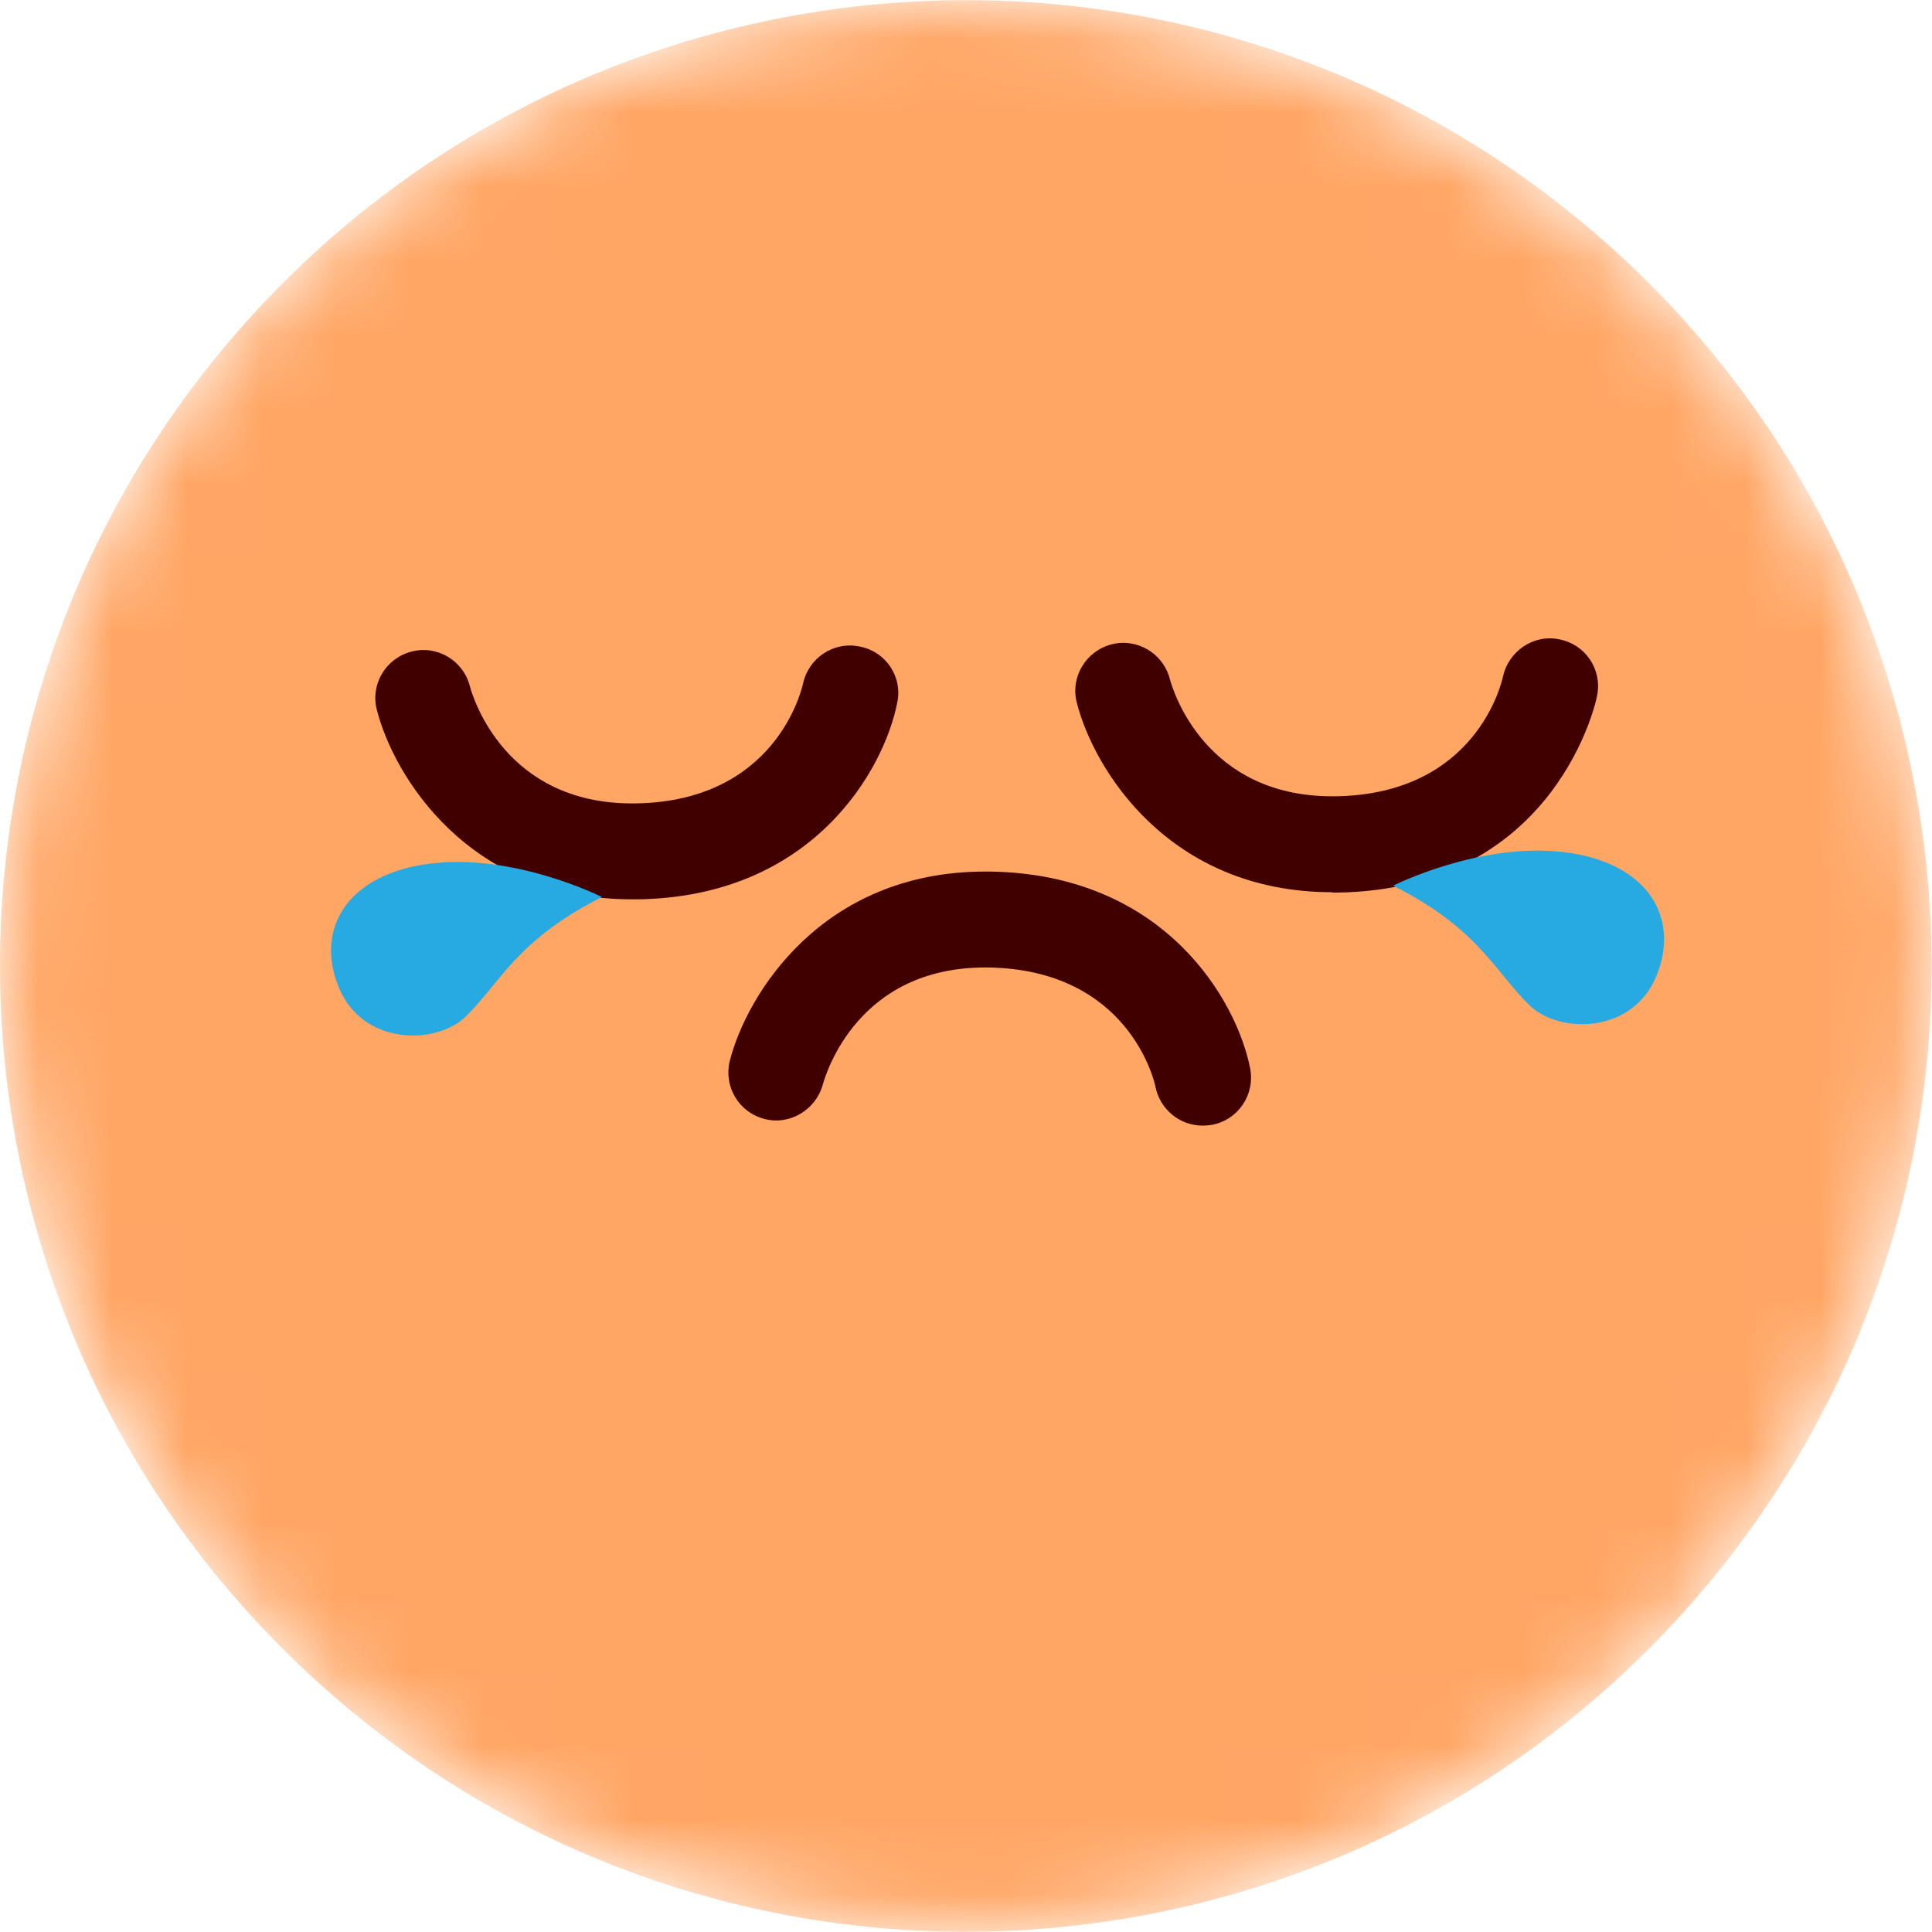<svg width="26" height="26" viewBox="0 0 26 26" fill="none" xmlns="http://www.w3.org/2000/svg">
<g clip-path="url(#clip0_226_650)">
<mask id="mask0_226_650" style="mask-type:luminance" maskUnits="userSpaceOnUse" x="0" y="0" width="26" height="26">
<path d="M22.682 21.668C27.469 16.319 27.014 8.102 21.666 3.315C16.317 -1.472 8.1 -1.017 3.313 4.332C-1.474 9.68 -1.019 17.897 4.329 22.684C9.678 27.471 17.895 27.016 22.682 21.668Z" fill="white"/>
</mask>
<g mask="url(#mask0_226_650)">
<path d="M22.682 21.668C27.469 16.319 27.014 8.102 21.666 3.315C16.317 -1.472 8.1 -1.017 3.313 4.332C-1.474 9.68 -1.019 17.897 4.329 22.684C9.678 27.471 17.895 27.016 22.682 21.668Z" fill="#FFA665"/>
<path d="M16.184 15.148C15.879 15.148 15.613 14.933 15.55 14.627C15.539 14.565 15.199 13.048 13.297 13.02H13.258C11.548 13.02 11.118 14.435 11.072 14.599C10.976 14.939 10.625 15.148 10.286 15.058C9.94 14.967 9.737 14.622 9.821 14.277C10.048 13.388 11.056 11.729 13.258 11.729C13.28 11.729 13.297 11.729 13.32 11.729C15.686 11.763 16.648 13.478 16.824 14.378C16.892 14.729 16.665 15.069 16.314 15.137C16.275 15.143 16.23 15.148 16.19 15.148H16.184Z" fill="#410000"/>
<path d="M8.508 12.103C6.306 12.103 5.299 10.444 5.072 9.555C4.981 9.21 5.191 8.859 5.536 8.769C5.882 8.678 6.233 8.887 6.323 9.233C6.368 9.403 6.804 10.812 8.508 10.812H8.553C10.45 10.784 10.79 9.267 10.806 9.204C10.88 8.853 11.22 8.627 11.571 8.701C11.922 8.769 12.148 9.108 12.075 9.454C11.899 10.359 10.937 12.075 8.57 12.103C8.548 12.103 8.531 12.103 8.508 12.103Z" fill="#410000"/>
<path d="M17.928 12.007C15.726 12.007 14.718 10.348 14.492 9.459C14.401 9.114 14.611 8.763 14.956 8.672C15.301 8.582 15.652 8.791 15.743 9.137C15.788 9.306 16.224 10.716 17.928 10.716H17.973C19.875 10.688 20.209 9.176 20.226 9.108C20.3 8.763 20.639 8.531 20.985 8.604C21.335 8.672 21.562 9.006 21.494 9.357C21.494 9.386 20.962 11.973 17.99 12.012C17.967 12.012 17.95 12.012 17.928 12.012V12.007Z" fill="#410000"/>
<path d="M8.095 12.069C8.095 12.069 6.923 11.48 5.791 11.622C4.659 11.763 4.234 12.516 4.563 13.297C4.891 14.078 5.876 14.061 6.266 13.682C6.736 13.224 6.951 12.652 8.095 12.075V12.069Z" fill="#27AAE1"/>
<path d="M18.754 11.916C18.754 11.916 19.926 11.327 21.058 11.469C22.19 11.61 22.615 12.363 22.287 13.144C21.958 13.925 20.973 13.909 20.583 13.529C20.113 13.071 19.898 12.499 18.754 11.922V11.916Z" fill="#27AAE1"/>
</g>
</g>
<defs>
<clipPath id="clip0_226_650">
<rect width="26" height="26" fill="white"/>
</clipPath>
</defs>
</svg>

